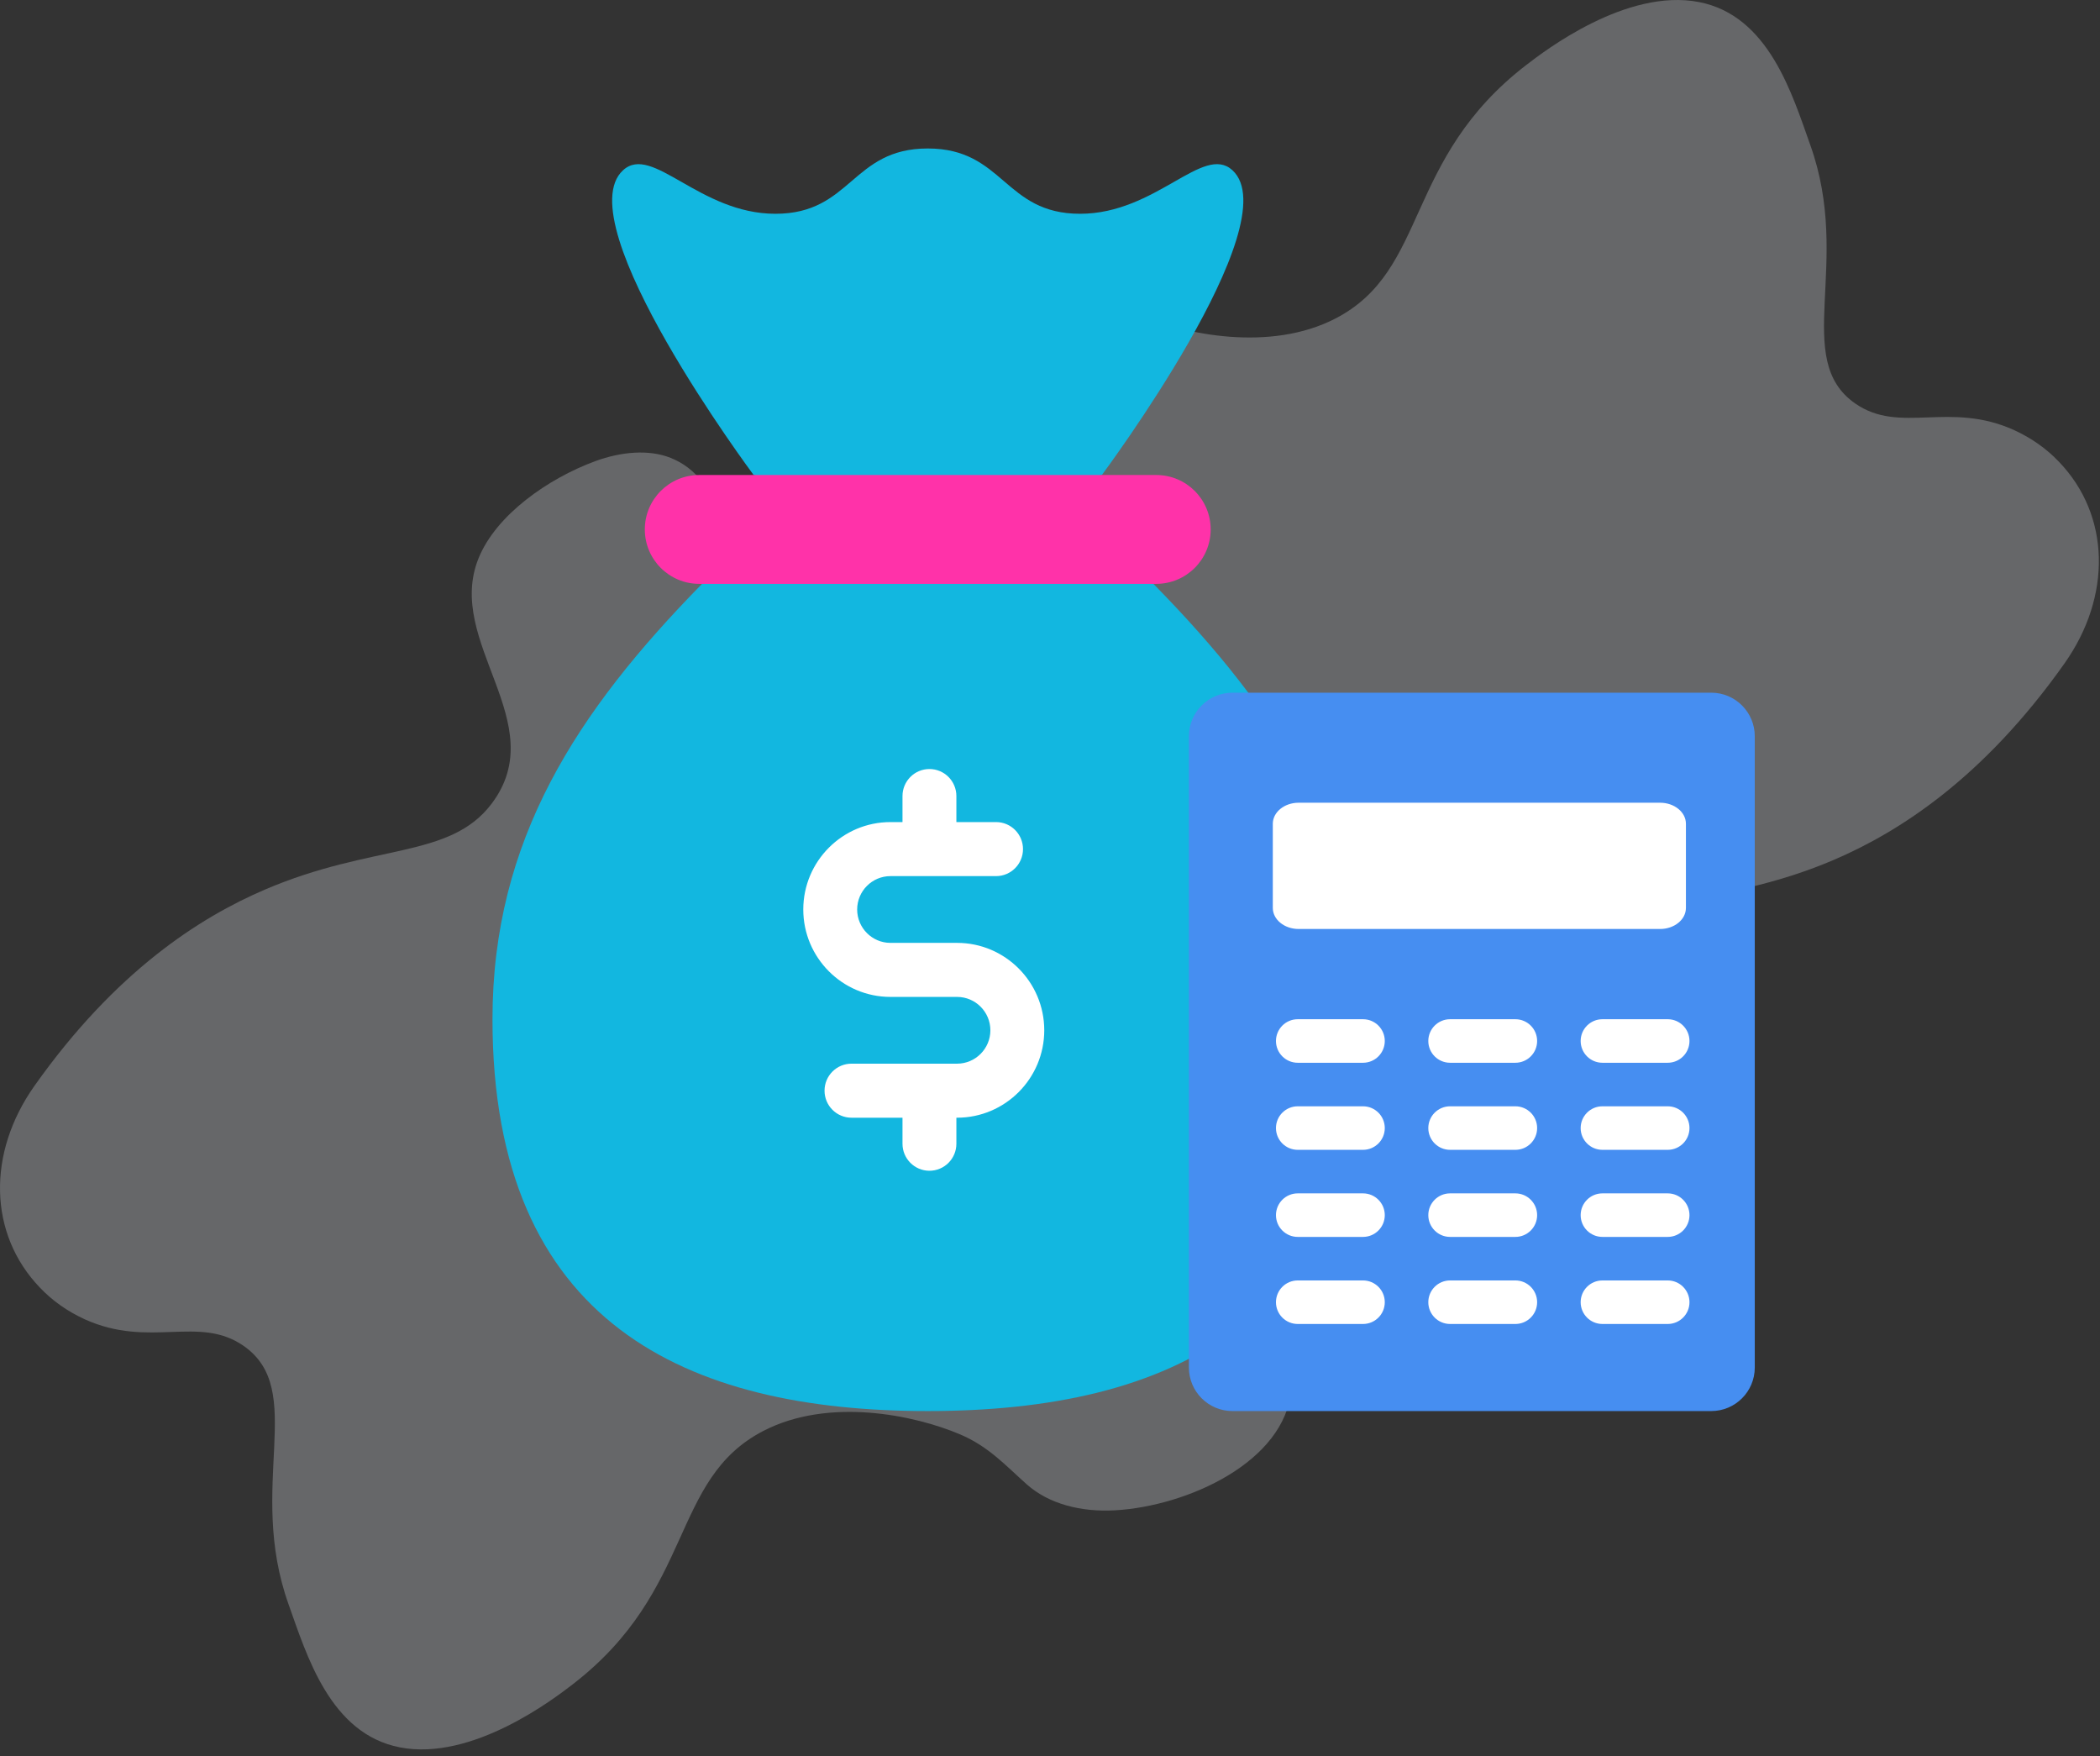 <svg width="183" height="153" viewBox="0 0 183 153" fill="none" xmlns="http://www.w3.org/2000/svg">
<rect x="0" y="0" width="183" height="153" fill="#333333" stroke="none"/>
<path opacity="0.3" fill-rule="evenodd" clip-rule="evenodd" d="M2.998 94.61C-1.136 100.455 -1.012 107.51 3.476 112.179C4.547 113.31 5.864 114.242 7.367 114.933C13.05 117.515 17.314 114.542 21.226 117.255C26.799 121.122 21.461 129.463 25.145 139.771C26.727 144.201 28.757 151.054 34.849 152.236C41.173 153.462 48.308 147.974 49.886 146.76C60.608 138.514 58.358 128.89 66.522 124.666C72.222 121.718 79.667 123.273 83.66 124.965C86.141 126.016 87.615 127.665 89.471 129.318C91.405 131.04 94.227 131.75 97.157 131.584C103.475 131.226 111.97 127.372 112.527 121.066C112.672 119.425 112.287 117.838 111.696 116.356C109.626 111.159 105.092 106.633 100.608 103.004C94.228 97.839 86.546 95.086 78.522 92.088C74.247 90.492 70.347 88.43 67.468 85.274C62.14 79.433 68.326 75.661 64.089 51.544C63.397 47.606 63.006 41.717 58.443 39.892C56.507 39.118 54.061 39.377 51.901 40.167C47.767 41.679 43.23 44.861 41.7 48.643C38.739 55.964 48.168 62.973 42.837 70.026C39.186 74.856 32.533 73.459 23.092 77.501C17.427 79.926 10.076 84.602 2.998 94.61Z" fill="#DDE1E7"/>
<path opacity="0.3" fill-rule="evenodd" clip-rule="evenodd" d="M179.904 57.803C184.037 51.959 183.914 44.903 179.426 40.235C178.355 39.104 177.038 38.171 175.535 37.48C169.852 34.898 165.588 37.872 161.676 35.158C156.103 31.291 161.44 22.95 157.757 12.642C156.174 8.213 154.145 1.359 148.052 0.178C141.729 -1.049 134.594 4.439 133.015 5.653C122.293 13.9 124.544 23.524 116.38 27.747C110.68 30.696 103.235 29.14 99.241 27.448C96.761 26.398 95.287 24.748 93.431 23.096C91.497 21.374 88.675 20.663 85.745 20.829C79.427 21.187 70.932 25.042 70.375 31.348C70.23 32.989 70.615 34.576 71.205 36.057C73.276 41.255 77.81 45.781 82.294 49.41C88.674 54.574 96.356 57.328 104.379 60.325C108.654 61.922 112.554 63.984 115.434 67.14C120.762 72.98 114.575 76.752 118.813 100.87C119.505 104.807 119.896 110.696 124.459 112.521C126.395 113.296 128.841 113.036 131 112.247C135.135 110.735 139.672 107.553 141.202 103.771C144.163 96.449 134.733 89.44 140.065 82.387C143.716 77.558 150.369 78.954 159.81 74.913C165.475 72.487 172.825 67.811 179.904 57.803Z" fill="#DDE1E7"/>
<path d="M96.019 41.384C96.019 41.384 112.401 19.42 107.398 14.832C104.853 12.498 100.76 18.625 94.122 18.625C87.484 18.625 87.484 12.936 80.847 12.936C74.209 12.936 74.209 18.625 67.571 18.625C60.933 18.625 56.838 12.501 54.295 14.832C49.29 19.418 65.674 41.384 65.674 41.384L80.847 45.177L96.019 41.384Z" fill="#12b7e0"/>
<path d="M100.514 50.867C111.404 61.973 118.778 73.172 118.778 88.798C118.778 115.349 101.803 122.936 80.847 122.936C59.89 122.936 42.916 115.349 42.916 88.798C42.916 73.172 50.289 61.973 61.179 50.867L80.847 47.074L100.514 50.867Z" fill="#12b7e0"/>
<path d="M100.76 41.384C103.379 41.384 105.502 43.507 105.502 46.125C105.502 48.744 103.379 50.867 100.76 50.867H60.933C58.314 50.867 56.191 48.744 56.191 46.125C56.191 43.507 58.314 41.384 60.933 41.384H100.76Z" fill="#FF32A9"/>
<path d="M149.122 60.349H107.398C105.303 60.349 103.605 62.048 103.605 64.143V119.143C103.605 121.237 105.303 122.936 107.398 122.936H149.122C151.217 122.936 152.916 121.237 152.916 119.143V64.143C152.916 62.048 151.217 60.349 149.122 60.349Z" fill="#468EF1"/>
<path d="M144.666 69.936H113.166C111.923 69.936 110.916 70.757 110.916 71.769V79.102C110.916 80.115 111.923 80.936 113.166 80.936H144.666C145.908 80.936 146.916 80.115 146.916 79.102V71.769C146.916 70.757 145.908 69.936 144.666 69.936Z" fill="white"/>
<path d="M118.778 92.591H113.088C112.041 92.591 111.191 91.742 111.191 90.694C111.191 89.647 112.041 88.798 113.088 88.798H118.778C119.825 88.798 120.674 89.647 120.674 90.694C120.674 91.742 119.825 92.591 118.778 92.591Z" fill="white"/>
<path d="M118.778 100.177H113.088C112.041 100.177 111.191 99.328 111.191 98.281C111.191 97.233 112.041 96.384 113.088 96.384H118.778C119.825 96.384 120.674 97.233 120.674 98.281C120.674 99.328 119.825 100.177 118.778 100.177Z" fill="white"/>
<path d="M118.778 107.763H113.088C112.041 107.763 111.191 106.914 111.191 105.867C111.191 104.819 112.041 103.97 113.088 103.97H118.778C119.825 103.97 120.674 104.819 120.674 105.867C120.674 106.914 119.825 107.763 118.778 107.763Z" fill="white"/>
<path d="M118.778 115.349H113.088C112.041 115.349 111.191 114.5 111.191 113.453C111.191 112.406 112.041 111.556 113.088 111.556H118.778C119.825 111.556 120.674 112.406 120.674 113.453C120.674 114.5 119.825 115.349 118.778 115.349Z" fill="white"/>
<path d="M132.053 92.591H126.364C125.316 92.591 124.467 91.742 124.467 90.694C124.467 89.647 125.316 88.798 126.364 88.798H132.053C133.101 88.798 133.95 89.647 133.95 90.694C133.95 91.742 133.101 92.591 132.053 92.591Z" fill="white"/>
<path d="M132.053 100.177H126.364C125.316 100.177 124.467 99.328 124.467 98.281C124.467 97.233 125.316 96.384 126.364 96.384H132.053C133.101 96.384 133.95 97.233 133.95 98.281C133.95 99.328 133.101 100.177 132.053 100.177Z" fill="white"/>
<path d="M132.053 107.763H126.364C125.316 107.763 124.467 106.914 124.467 105.867C124.467 104.819 125.316 103.97 126.364 103.97H132.053C133.101 103.97 133.95 104.819 133.95 105.867C133.95 106.914 133.101 107.763 132.053 107.763Z" fill="white"/>
<path d="M132.053 115.349H126.364C125.316 115.349 124.467 114.5 124.467 113.453C124.467 112.406 125.316 111.556 126.364 111.556H132.053C133.101 111.556 133.95 112.406 133.95 113.453C133.95 114.5 133.101 115.349 132.053 115.349Z" fill="white"/>
<path d="M145.329 92.591H139.64C138.592 92.591 137.743 91.742 137.743 90.694C137.743 89.647 138.592 88.798 139.64 88.798H145.329C146.377 88.798 147.226 89.647 147.226 90.694C147.226 91.742 146.377 92.591 145.329 92.591Z" fill="white"/>
<path d="M145.329 100.177H139.64C138.592 100.177 137.743 99.328 137.743 98.281C137.743 97.233 138.592 96.384 139.64 96.384H145.329C146.377 96.384 147.226 97.233 147.226 98.281C147.226 99.328 146.377 100.177 145.329 100.177Z" fill="white"/>
<path d="M145.329 107.763H139.64C138.592 107.763 137.743 106.914 137.743 105.867C137.743 104.819 138.592 103.97 139.64 103.97H145.329C146.377 103.97 147.226 104.819 147.226 105.867C147.226 106.914 146.377 107.763 145.329 107.763Z" fill="white"/>
<path d="M145.329 115.349H139.64C138.592 115.349 137.743 114.5 137.743 113.453C137.743 112.406 138.592 111.556 139.64 111.556H145.329C146.377 111.556 147.226 112.406 147.226 113.453C147.226 114.5 146.377 115.349 145.329 115.349Z" fill="white"/>
<path d="M83.403 82.146H77.597C75.998 82.146 74.696 80.842 74.696 79.238C74.696 77.634 75.998 76.33 77.597 76.33H86.799C88.096 76.33 89.147 75.276 89.147 73.976C89.147 72.676 88.097 71.622 86.799 71.622H83.342V69.354C83.342 68.054 82.291 67 80.994 67C79.698 67 78.646 68.053 78.646 69.354V71.622H77.597C73.409 71.622 70 75.039 70 79.238C70 83.437 73.408 86.854 77.597 86.854H83.403C85.002 86.854 86.304 88.158 86.304 89.762C86.304 91.366 85.002 92.67 83.403 92.67H74.201C72.904 92.67 71.853 93.724 71.853 95.024C71.853 96.324 72.903 97.378 74.201 97.378H78.646V99.646C78.646 100.946 79.697 102 80.994 102C82.291 102 83.342 100.946 83.342 99.646V97.378H83.403C87.591 97.378 91 93.961 91 89.762C91 85.563 87.592 82.146 83.403 82.146Z" fill="white"/>
</svg>
